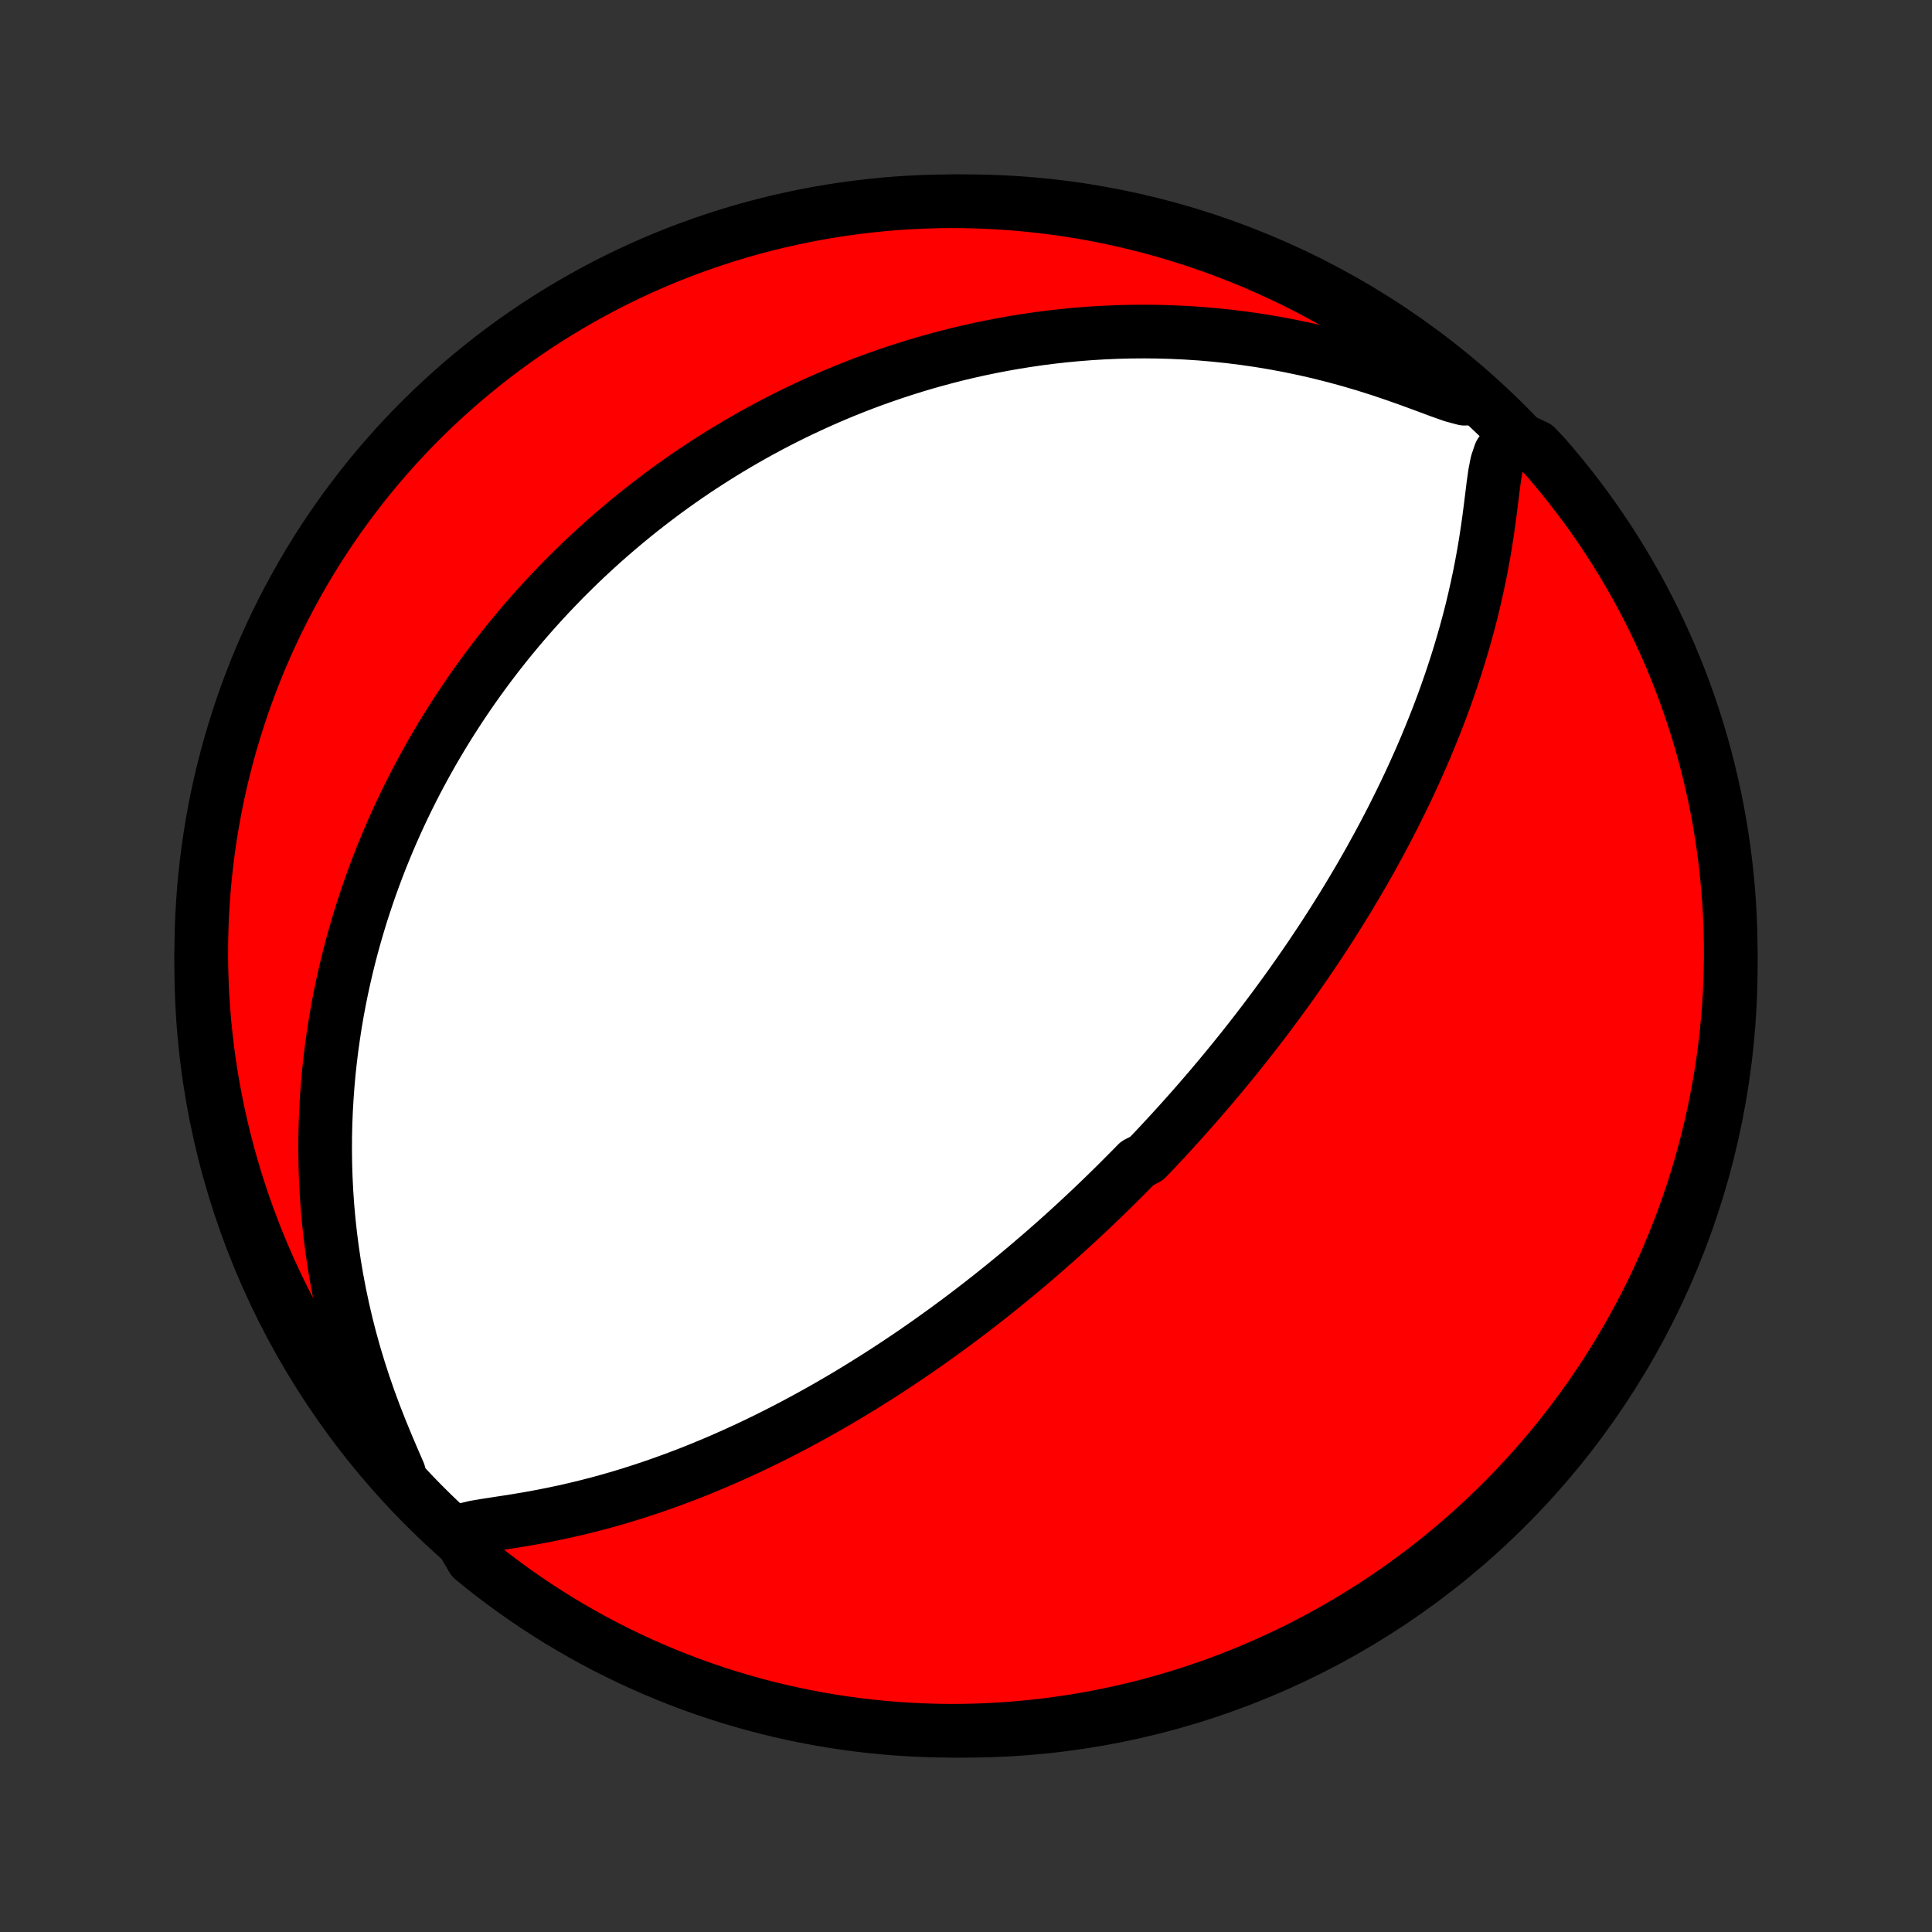 <?xml version="1.0" encoding="utf-8" standalone="no"?>
<!DOCTYPE svg PUBLIC "-//W3C//DTD SVG 1.1//EN"
  "http://www.w3.org/Graphics/SVG/1.1/DTD/svg11.dtd">
<!-- Created with matplotlib (http://matplotlib.org/) -->
<svg height="72pt" version="1.1" viewBox="0 0 72 72" width="72pt" xmlns="http://www.w3.org/2000/svg" xmlns:xlink="http://www.w3.org/1999/xlink">
 <rect x="0" y="0" width="72" height="72" fill="#333333" stroke="none"/>
 <defs>
  <style type="text/css">
*{stroke-linecap:butt;stroke-linejoin:round;}
  </style>
 </defs>
 <g id="figure_1">
  <g id="patch_1">
   <path d="
M0 72
L72 72
L72 0
L0 0
z
" style="fill:none;"/>
  </g>
  <g id="axes_1">
   <g id="PatchCollection_1">
    <defs>
     <path d="
M36 -7.5
C43.558 -7.5 50.808 -10.503 56.153 -15.848
C61.497 -21.192 64.5 -28.442 64.5 -36
C64.5 -43.558 61.497 -50.808 56.153 -56.153
C50.808 -61.497 43.558 -64.5 36 -64.5
C28.442 -64.5 21.192 -61.497 15.848 -56.153
C10.503 -50.808 7.5 -43.558 7.5 -36
C7.5 -28.442 10.503 -21.192 15.848 -15.848
C21.192 -10.503 28.442 -7.5 36 -7.5
z
" id="C0_0_a811fe30f3"/>
     <path d="
M17.051 -14.868
L17.33 -14.996
L17.685 -15.081
L18.076 -15.148
L18.485 -15.211
L18.904 -15.275
L19.328 -15.343
L19.755 -15.415
L20.182 -15.493
L20.609 -15.578
L21.034 -15.668
L21.457 -15.765
L21.878 -15.867
L22.296 -15.975
L22.711 -16.089
L23.122 -16.208
L23.529 -16.332
L23.933 -16.462
L24.332 -16.595
L24.727 -16.733
L25.118 -16.875
L25.504 -17.02
L25.885 -17.169
L26.262 -17.322
L26.633 -17.477
L27 -17.635
L27.362 -17.796
L27.72 -17.959
L28.072 -18.124
L28.419 -18.291
L28.762 -18.46
L29.099 -18.631
L29.432 -18.803
L29.76 -18.976
L30.083 -19.151
L30.401 -19.326
L30.715 -19.502
L31.024 -19.679
L31.329 -19.857
L31.629 -20.035
L31.924 -20.214
L32.216 -20.393
L32.503 -20.573
L32.786 -20.752
L33.065 -20.932
L33.34 -21.112
L33.611 -21.292
L33.878 -21.472
L34.142 -21.652
L34.401 -21.832
L34.658 -22.012
L34.91 -22.192
L35.16 -22.372
L35.406 -22.552
L35.649 -22.731
L35.889 -22.91
L36.126 -23.09
L36.359 -23.268
L36.59 -23.447
L36.819 -23.626
L37.044 -23.805
L37.267 -23.983
L37.487 -24.161
L37.705 -24.34
L37.921 -24.518
L38.134 -24.696
L38.345 -24.874
L38.553 -25.052
L38.76 -25.229
L38.965 -25.407
L39.168 -25.585
L39.369 -25.763
L39.568 -25.941
L39.765 -26.119
L39.961 -26.298
L40.155 -26.476
L40.347 -26.655
L40.538 -26.834
L40.728 -27.013
L40.916 -27.193
L41.103 -27.373
L41.288 -27.553
L41.473 -27.734
L41.656 -27.915
L41.838 -28.097
L42.019 -28.279
L42.2 -28.462
L42.379 -28.645
L42.734 -28.83
L42.911 -29.015
L43.087 -29.201
L43.262 -29.387
L43.436 -29.575
L43.61 -29.763
L43.783 -29.953
L43.956 -30.143
L44.128 -30.335
L44.3 -30.527
L44.471 -30.721
L44.642 -30.916
L44.812 -31.113
L44.983 -31.311
L45.153 -31.51
L45.322 -31.711
L45.492 -31.913
L45.661 -32.117
L45.83 -32.323
L45.999 -32.53
L46.167 -32.739
L46.336 -32.95
L46.505 -33.163
L46.673 -33.379
L46.842 -33.596
L47.01 -33.815
L47.179 -34.037
L47.347 -34.261
L47.516 -34.487
L47.684 -34.716
L47.853 -34.947
L48.022 -35.181
L48.191 -35.418
L48.359 -35.658
L48.528 -35.9
L48.697 -36.145
L48.867 -36.394
L49.035 -36.646
L49.205 -36.9
L49.374 -37.158
L49.543 -37.42
L49.712 -37.685
L49.881 -37.954
L50.05 -38.226
L50.219 -38.502
L50.387 -38.782
L50.556 -39.066
L50.724 -39.353
L50.891 -39.645
L51.059 -39.941
L51.225 -40.242
L51.392 -40.546
L51.557 -40.855
L51.722 -41.169
L51.886 -41.486
L52.048 -41.809
L52.21 -42.136
L52.371 -42.468
L52.53 -42.805
L52.688 -43.146
L52.843 -43.492
L52.998 -43.843
L53.15 -44.199
L53.299 -44.56
L53.447 -44.925
L53.592 -45.295
L53.734 -45.67
L53.873 -46.05
L54.008 -46.434
L54.14 -46.823
L54.269 -47.217
L54.393 -47.614
L54.513 -48.017
L54.629 -48.423
L54.74 -48.833
L54.846 -49.247
L54.946 -49.664
L55.041 -50.084
L55.131 -50.508
L55.215 -50.934
L55.293 -51.362
L55.365 -51.792
L55.431 -52.223
L55.492 -52.654
L55.548 -53.085
L55.601 -53.512
L55.653 -53.935
L55.711 -54.347
L55.788 -54.742
L55.909 -55.101
L56.122 -55.389
L56.456 -55.541
L56.884 -55.517
L57.241 -55.349
L57.569 -55.002
L57.891 -54.628
L58.206 -54.249
L58.515 -53.864
L58.816 -53.474
L59.111 -53.078
L59.398 -52.678
L59.679 -52.272
L59.952 -51.861
L60.218 -51.445
L60.477 -51.025
L60.727 -50.6
L60.971 -50.17
L61.207 -49.737
L61.435 -49.299
L61.656 -48.857
L61.868 -48.411
L62.073 -47.961
L62.27 -47.508
L62.459 -47.051
L62.64 -46.591
L62.812 -46.128
L62.977 -45.661
L63.133 -45.192
L63.281 -44.719
L63.421 -44.245
L63.553 -43.767
L63.675 -43.288
L63.79 -42.806
L63.896 -42.322
L63.994 -41.836
L64.083 -41.348
L64.163 -40.858
L64.235 -40.368
L64.299 -39.875
L64.353 -39.382
L64.399 -38.888
L64.437 -38.392
L64.466 -37.896
L64.486 -37.4
L64.497 -36.903
L64.5 -36.406
L64.494 -35.908
L64.479 -35.411
L64.456 -34.913
L64.424 -34.417
L64.383 -33.92
L64.334 -33.425
L64.276 -32.93
L64.21 -32.435
L64.135 -31.943
L64.051 -31.451
L63.959 -30.961
L63.858 -30.472
L63.749 -29.985
L63.631 -29.499
L63.505 -29.016
L63.37 -28.535
L63.228 -28.056
L63.077 -27.58
L62.917 -27.106
L62.75 -26.634
L62.574 -26.166
L62.39 -25.701
L62.198 -25.239
L61.998 -24.78
L61.791 -24.324
L61.575 -23.872
L61.352 -23.424
L61.121 -22.98
L60.882 -22.539
L60.636 -22.103
L60.382 -21.671
L60.121 -21.243
L59.852 -20.82
L59.576 -20.401
L59.293 -19.987
L59.003 -19.578
L58.706 -19.174
L58.402 -18.775
L58.091 -18.381
L57.773 -17.993
L57.449 -17.61
L57.118 -17.233
L56.781 -16.862
L56.437 -16.496
L56.087 -16.136
L55.732 -15.783
L55.37 -15.435
L55.002 -15.094
L54.628 -14.759
L54.249 -14.431
L53.864 -14.109
L53.474 -13.794
L53.078 -13.485
L52.678 -13.184
L52.272 -12.889
L51.861 -12.602
L51.445 -12.321
L51.025 -12.048
L50.6 -11.782
L50.17 -11.524
L49.737 -11.273
L49.299 -11.029
L48.857 -10.793
L48.411 -10.565
L47.961 -10.344
L47.508 -10.132
L47.051 -9.927
L46.591 -9.73
L46.128 -9.541
L45.661 -9.36
L45.192 -9.187
L44.719 -9.023
L44.245 -8.867
L43.767 -8.719
L43.288 -8.579
L42.806 -8.447
L42.322 -8.324
L41.836 -8.21
L41.348 -8.104
L40.858 -8.006
L40.368 -7.917
L39.875 -7.837
L39.382 -7.765
L38.888 -7.701
L38.392 -7.647
L37.896 -7.601
L37.4 -7.563
L36.903 -7.534
L36.406 -7.514
L35.908 -7.503
L35.411 -7.5
L34.913 -7.506
L34.417 -7.521
L33.92 -7.544
L33.425 -7.576
L32.93 -7.617
L32.435 -7.666
L31.943 -7.724
L31.451 -7.79
L30.961 -7.865
L30.472 -7.949
L29.985 -8.041
L29.499 -8.142
L29.016 -8.251
L28.535 -8.369
L28.056 -8.495
L27.58 -8.63
L27.106 -8.772
L26.634 -8.923
L26.166 -9.083
L25.701 -9.25
L25.239 -9.426
L24.78 -9.61
L24.324 -9.802
L23.872 -10.002
L23.424 -10.209
L22.98 -10.425
L22.539 -10.648
L22.103 -10.879
L21.671 -11.118
L21.243 -11.364
L20.82 -11.618
L20.401 -11.879
L19.987 -12.148
L19.578 -12.424
L19.174 -12.707
L18.775 -12.997
L18.381 -13.294
L17.993 -13.598
L17.61 -13.909
z
" id="C0_1_6968c8e103"/>
     <path d="
M14.867 -17.105
L14.639 -17.631
L14.408 -18.173
L14.181 -18.726
L13.962 -19.285
L13.754 -19.848
L13.558 -20.413
L13.375 -20.979
L13.204 -21.545
L13.047 -22.11
L12.903 -22.674
L12.773 -23.236
L12.655 -23.794
L12.549 -24.35
L12.456 -24.901
L12.375 -25.449
L12.306 -25.991
L12.248 -26.529
L12.201 -27.062
L12.165 -27.588
L12.139 -28.109
L12.123 -28.624
L12.117 -29.133
L12.119 -29.635
L12.13 -30.131
L12.15 -30.619
L12.178 -31.102
L12.213 -31.577
L12.255 -32.045
L12.305 -32.507
L12.361 -32.962
L12.424 -33.409
L12.492 -33.85
L12.566 -34.284
L12.646 -34.711
L12.731 -35.132
L12.821 -35.545
L12.915 -35.952
L13.014 -36.353
L13.117 -36.747
L13.225 -37.135
L13.336 -37.517
L13.45 -37.892
L13.569 -38.261
L13.69 -38.625
L13.814 -38.982
L13.942 -39.334
L14.072 -39.681
L14.205 -40.022
L14.341 -40.357
L14.479 -40.688
L14.619 -41.013
L14.762 -41.334
L14.907 -41.649
L15.054 -41.96
L15.203 -42.266
L15.354 -42.568
L15.506 -42.865
L15.661 -43.158
L15.818 -43.447
L15.976 -43.732
L16.135 -44.013
L16.297 -44.29
L16.46 -44.563
L16.625 -44.833
L16.791 -45.099
L16.959 -45.362
L17.128 -45.622
L17.299 -45.878
L17.471 -46.131
L17.645 -46.381
L17.82 -46.628
L17.997 -46.872
L18.175 -47.113
L18.355 -47.352
L18.536 -47.588
L18.719 -47.821
L18.903 -48.052
L19.089 -48.28
L19.277 -48.506
L19.466 -48.73
L19.657 -48.951
L19.849 -49.171
L20.044 -49.388
L20.239 -49.603
L20.437 -49.816
L20.637 -50.027
L20.838 -50.236
L21.041 -50.444
L21.247 -50.649
L21.454 -50.853
L21.663 -51.055
L21.875 -51.256
L22.088 -51.454
L22.304 -51.651
L22.522 -51.847
L22.743 -52.041
L22.966 -52.233
L23.191 -52.424
L23.419 -52.614
L23.649 -52.802
L23.882 -52.988
L24.118 -53.173
L24.357 -53.357
L24.599 -53.54
L24.843 -53.721
L25.091 -53.9
L25.342 -54.078
L25.596 -54.255
L25.853 -54.43
L26.114 -54.604
L26.379 -54.776
L26.647 -54.947
L26.919 -55.117
L27.195 -55.285
L27.474 -55.451
L27.758 -55.616
L28.046 -55.78
L28.338 -55.941
L28.634 -56.101
L28.936 -56.259
L29.241 -56.415
L29.552 -56.57
L29.867 -56.722
L30.187 -56.872
L30.513 -57.02
L30.843 -57.166
L31.179 -57.31
L31.52 -57.451
L31.867 -57.589
L32.22 -57.725
L32.578 -57.858
L32.943 -57.987
L33.313 -58.114
L33.69 -58.237
L34.073 -58.357
L34.462 -58.473
L34.858 -58.585
L35.26 -58.693
L35.669 -58.797
L36.085 -58.896
L36.508 -58.99
L36.937 -59.079
L37.373 -59.163
L37.817 -59.241
L38.267 -59.313
L38.724 -59.38
L39.188 -59.439
L39.66 -59.492
L40.138 -59.537
L40.623 -59.575
L41.115 -59.605
L41.614 -59.627
L42.119 -59.64
L42.63 -59.644
L43.148 -59.639
L43.672 -59.624
L44.202 -59.599
L44.737 -59.564
L45.278 -59.517
L45.823 -59.46
L46.373 -59.391
L46.927 -59.311
L47.485 -59.218
L48.046 -59.113
L48.609 -58.996
L49.175 -58.866
L49.741 -58.723
L50.308 -58.568
L50.875 -58.401
L51.439 -58.222
L52 -58.033
L52.555 -57.836
L53.101 -57.635
L53.63 -57.438
L54.128 -57.261
L54.569 -57.142
L54.623 -57.143
L54.244 -57.574
L53.859 -57.896
L53.468 -58.211
L53.073 -58.519
L52.672 -58.82
L52.266 -59.115
L51.855 -59.402
L51.439 -59.683
L51.019 -59.956
L50.594 -60.221
L50.164 -60.48
L49.731 -60.731
L49.293 -60.974
L48.851 -61.21
L48.405 -61.438
L47.955 -61.659
L47.502 -61.871
L47.045 -62.076
L46.585 -62.273
L46.121 -62.462
L45.655 -62.642
L45.185 -62.815
L44.713 -62.979
L44.238 -63.136
L43.761 -63.283
L43.281 -63.423
L42.799 -63.554
L42.315 -63.677
L41.829 -63.792
L41.341 -63.898
L40.852 -63.995
L40.361 -64.084
L39.869 -64.164
L39.375 -64.236
L38.881 -64.299
L38.386 -64.354
L37.89 -64.4
L37.393 -64.437
L36.896 -64.466
L36.399 -64.486
L35.901 -64.497
L35.404 -64.5
L34.907 -64.494
L34.41 -64.479
L33.913 -64.456
L33.418 -64.424
L32.923 -64.383
L32.429 -64.333
L31.936 -64.275
L31.444 -64.209
L30.954 -64.133
L30.465 -64.05
L29.978 -63.957
L29.493 -63.856
L29.009 -63.747
L28.528 -63.629
L28.049 -63.503
L27.573 -63.369
L27.099 -63.226
L26.628 -63.074
L26.16 -62.915
L25.694 -62.747
L25.232 -62.572
L24.773 -62.388
L24.318 -62.196
L23.866 -61.996
L23.418 -61.788
L22.973 -61.572
L22.533 -61.349
L22.097 -61.117
L21.665 -60.879
L21.237 -60.632
L20.814 -60.378
L20.395 -60.117
L19.981 -59.848
L19.572 -59.572
L19.168 -59.289
L18.77 -58.999
L18.376 -58.702
L17.988 -58.397
L17.605 -58.086
L17.228 -57.769
L16.857 -57.444
L16.491 -57.113
L16.131 -56.776
L15.778 -56.432
L15.43 -56.083
L15.089 -55.727
L14.754 -55.365
L14.426 -54.997
L14.104 -54.623
L13.789 -54.244
L13.481 -53.859
L13.18 -53.468
L12.885 -53.073
L12.598 -52.672
L12.317 -52.266
L12.044 -51.855
L11.778 -51.439
L11.52 -51.019
L11.269 -50.594
L11.026 -50.164
L10.79 -49.731
L10.562 -49.293
L10.341 -48.851
L10.129 -48.405
L9.924 -47.955
L9.727 -47.502
L9.538 -47.045
L9.358 -46.585
L9.185 -46.121
L9.021 -45.655
L8.865 -45.185
L8.717 -44.713
L8.577 -44.238
L8.446 -43.761
L8.323 -43.281
L8.208 -42.799
L8.102 -42.315
L8.005 -41.829
L7.916 -41.341
L7.836 -40.852
L7.764 -40.361
L7.701 -39.869
L7.646 -39.375
L7.6 -38.881
L7.563 -38.386
L7.534 -37.89
L7.514 -37.393
L7.503 -36.896
L7.5 -36.399
L7.506 -35.901
L7.521 -35.404
L7.544 -34.907
L7.576 -34.41
L7.617 -33.913
L7.667 -33.418
L7.725 -32.923
L7.791 -32.429
L7.866 -31.936
L7.95 -31.444
L8.043 -30.954
L8.143 -30.465
L8.253 -29.978
L8.371 -29.493
L8.497 -29.009
L8.631 -28.528
L8.774 -28.049
L8.926 -27.573
L9.085 -27.099
L9.253 -26.628
L9.428 -26.16
L9.612 -25.694
L9.804 -25.232
L10.004 -24.773
L10.212 -24.318
L10.428 -23.866
L10.651 -23.418
L10.883 -22.973
L11.121 -22.533
L11.368 -22.097
L11.622 -21.665
L11.883 -21.237
L12.152 -20.814
L12.428 -20.395
L12.711 -19.981
L13.001 -19.572
L13.298 -19.168
L13.603 -18.77
L13.914 -18.376
L14.231 -17.988
z
" id="C0_2_747c6ee8ce"/>
    </defs>
    <g clip-path="url(#p1bffca34e9)">
     <use style="fill:#ffffff;stroke:#000000;stroke-width:2.0;" x="0.0" xlink:href="#C0_0_a811fe30f3" y="72.0"/>
    </g>
    <g clip-path="url(#p1bffca34e9)">
     <use style="fill:#ff0000;stroke:#000000;stroke-width:2.0;" x="0.0" xlink:href="#C0_1_6968c8e103" y="72.0"/>
    </g>
    <g clip-path="url(#p1bffca34e9)">
     <use style="fill:#ff0000;stroke:#000000;stroke-width:2.0;" x="0.0" xlink:href="#C0_2_747c6ee8ce" y="72.0"/>
    </g>
   </g>
  </g>
 </g>
 <defs>
  <clipPath id="p1bffca34e9">
   <rect height="72.0" width="72.0" x="0.0" y="0.0"/>
  </clipPath>
 </defs>
</svg>
